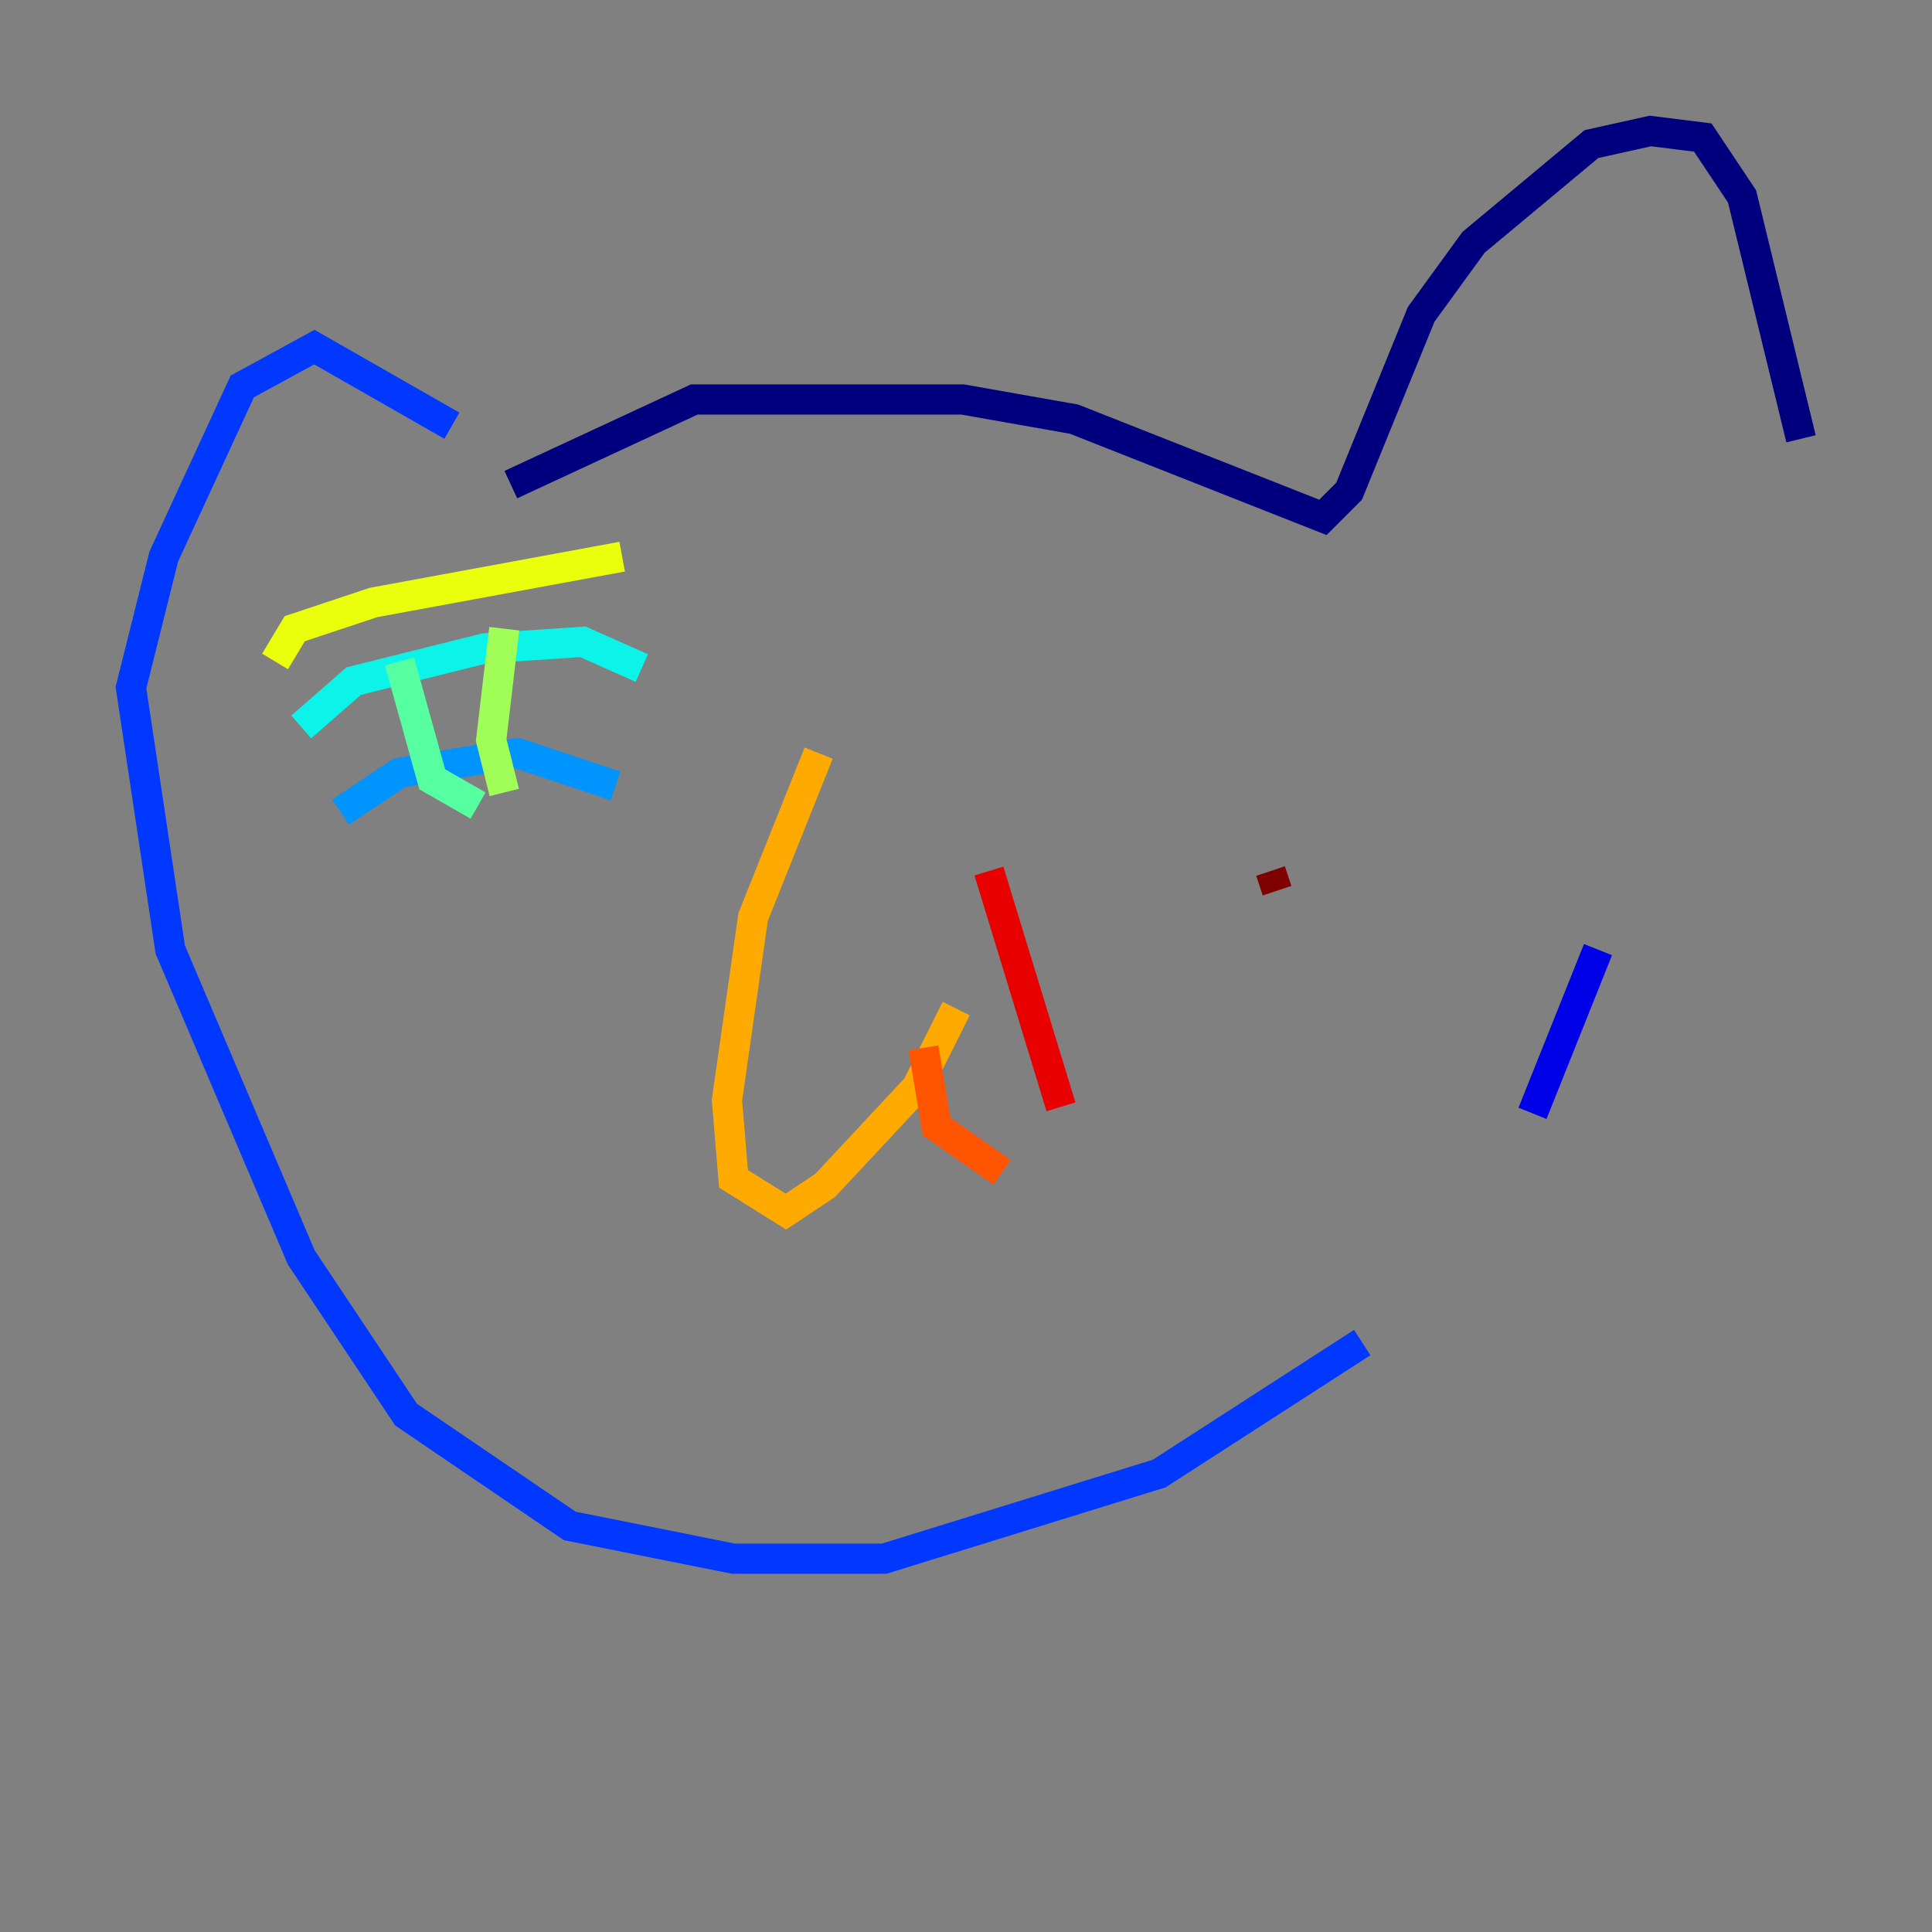 <?xml version="1.0" encoding="utf-8" ?>
<svg baseProfile="tiny" height="128" version="1.2" viewBox="0,0,128,128" width="128" xmlns="http://www.w3.org/2000/svg" xmlns:ev="http://www.w3.org/2001/xml-events" xmlns:xlink="http://www.w3.org/1999/xlink"><rect x="0" y="0" width="128" height="128" fill="#808080" stroke="none"/><defs /><polyline fill="none" points="33.844,32.108 45.993,26.468 63.783,26.468 71.159,27.77 87.647,34.278 89.383,32.542 94.156,20.827 97.627,16.054 105.437,9.546 109.342,8.678 112.814,9.112 115.417,13.017 119.322,29.071" stroke="#00007f" stroke-width="2" /><polyline fill="none" points="105.871,62.915 101.532,73.763" stroke="#0000e8" stroke-width="2" /><polyline fill="none" points="90.251,88.949 76.8,97.627 58.576,103.268 48.597,103.268 37.749,101.098 26.902,93.722 19.959,83.308 11.281,62.915 8.678,45.559 10.848,36.881 16.054,25.6 20.827,22.997 29.939,28.203" stroke="#0038ff" stroke-width="2" /><polyline fill="none" points="22.563,53.803 26.468,51.2 34.278,49.898 40.786,52.068" stroke="#0094ff" stroke-width="2" /><polyline fill="none" points="19.959,48.163 23.43,45.125 32.108,42.956 38.617,42.522 42.522,44.258" stroke="#0cf4ea" stroke-width="2" /><polyline fill="none" points="31.675,53.37 28.637,51.634 26.468,43.824" stroke="#56ffa0" stroke-width="2" /><polyline fill="none" points="33.41,52.502 32.542,49.031 33.41,41.654" stroke="#a0ff56" stroke-width="2" /><polyline fill="none" points="18.224,43.824 19.525,41.654 24.732,39.919 41.22,36.881" stroke="#eaff0c" stroke-width="2" /><polyline fill="none" points="54.237,49.898 49.898,60.746 48.163,72.895 48.597,78.102 52.068,80.271 54.671,78.536 60.746,72.027 63.349,66.82" stroke="#ffaa00" stroke-width="2" /><polyline fill="none" points="61.18,69.424 62.047,74.63 66.386,77.668" stroke="#ff5500" stroke-width="2" /><polyline fill="none" points="70.291,73.329 65.519,57.709" stroke="#e80000" stroke-width="2" /><polyline fill="none" points="84.61,59.01 84.176,57.709" stroke="#7f0000" stroke-width="2" /></svg>
